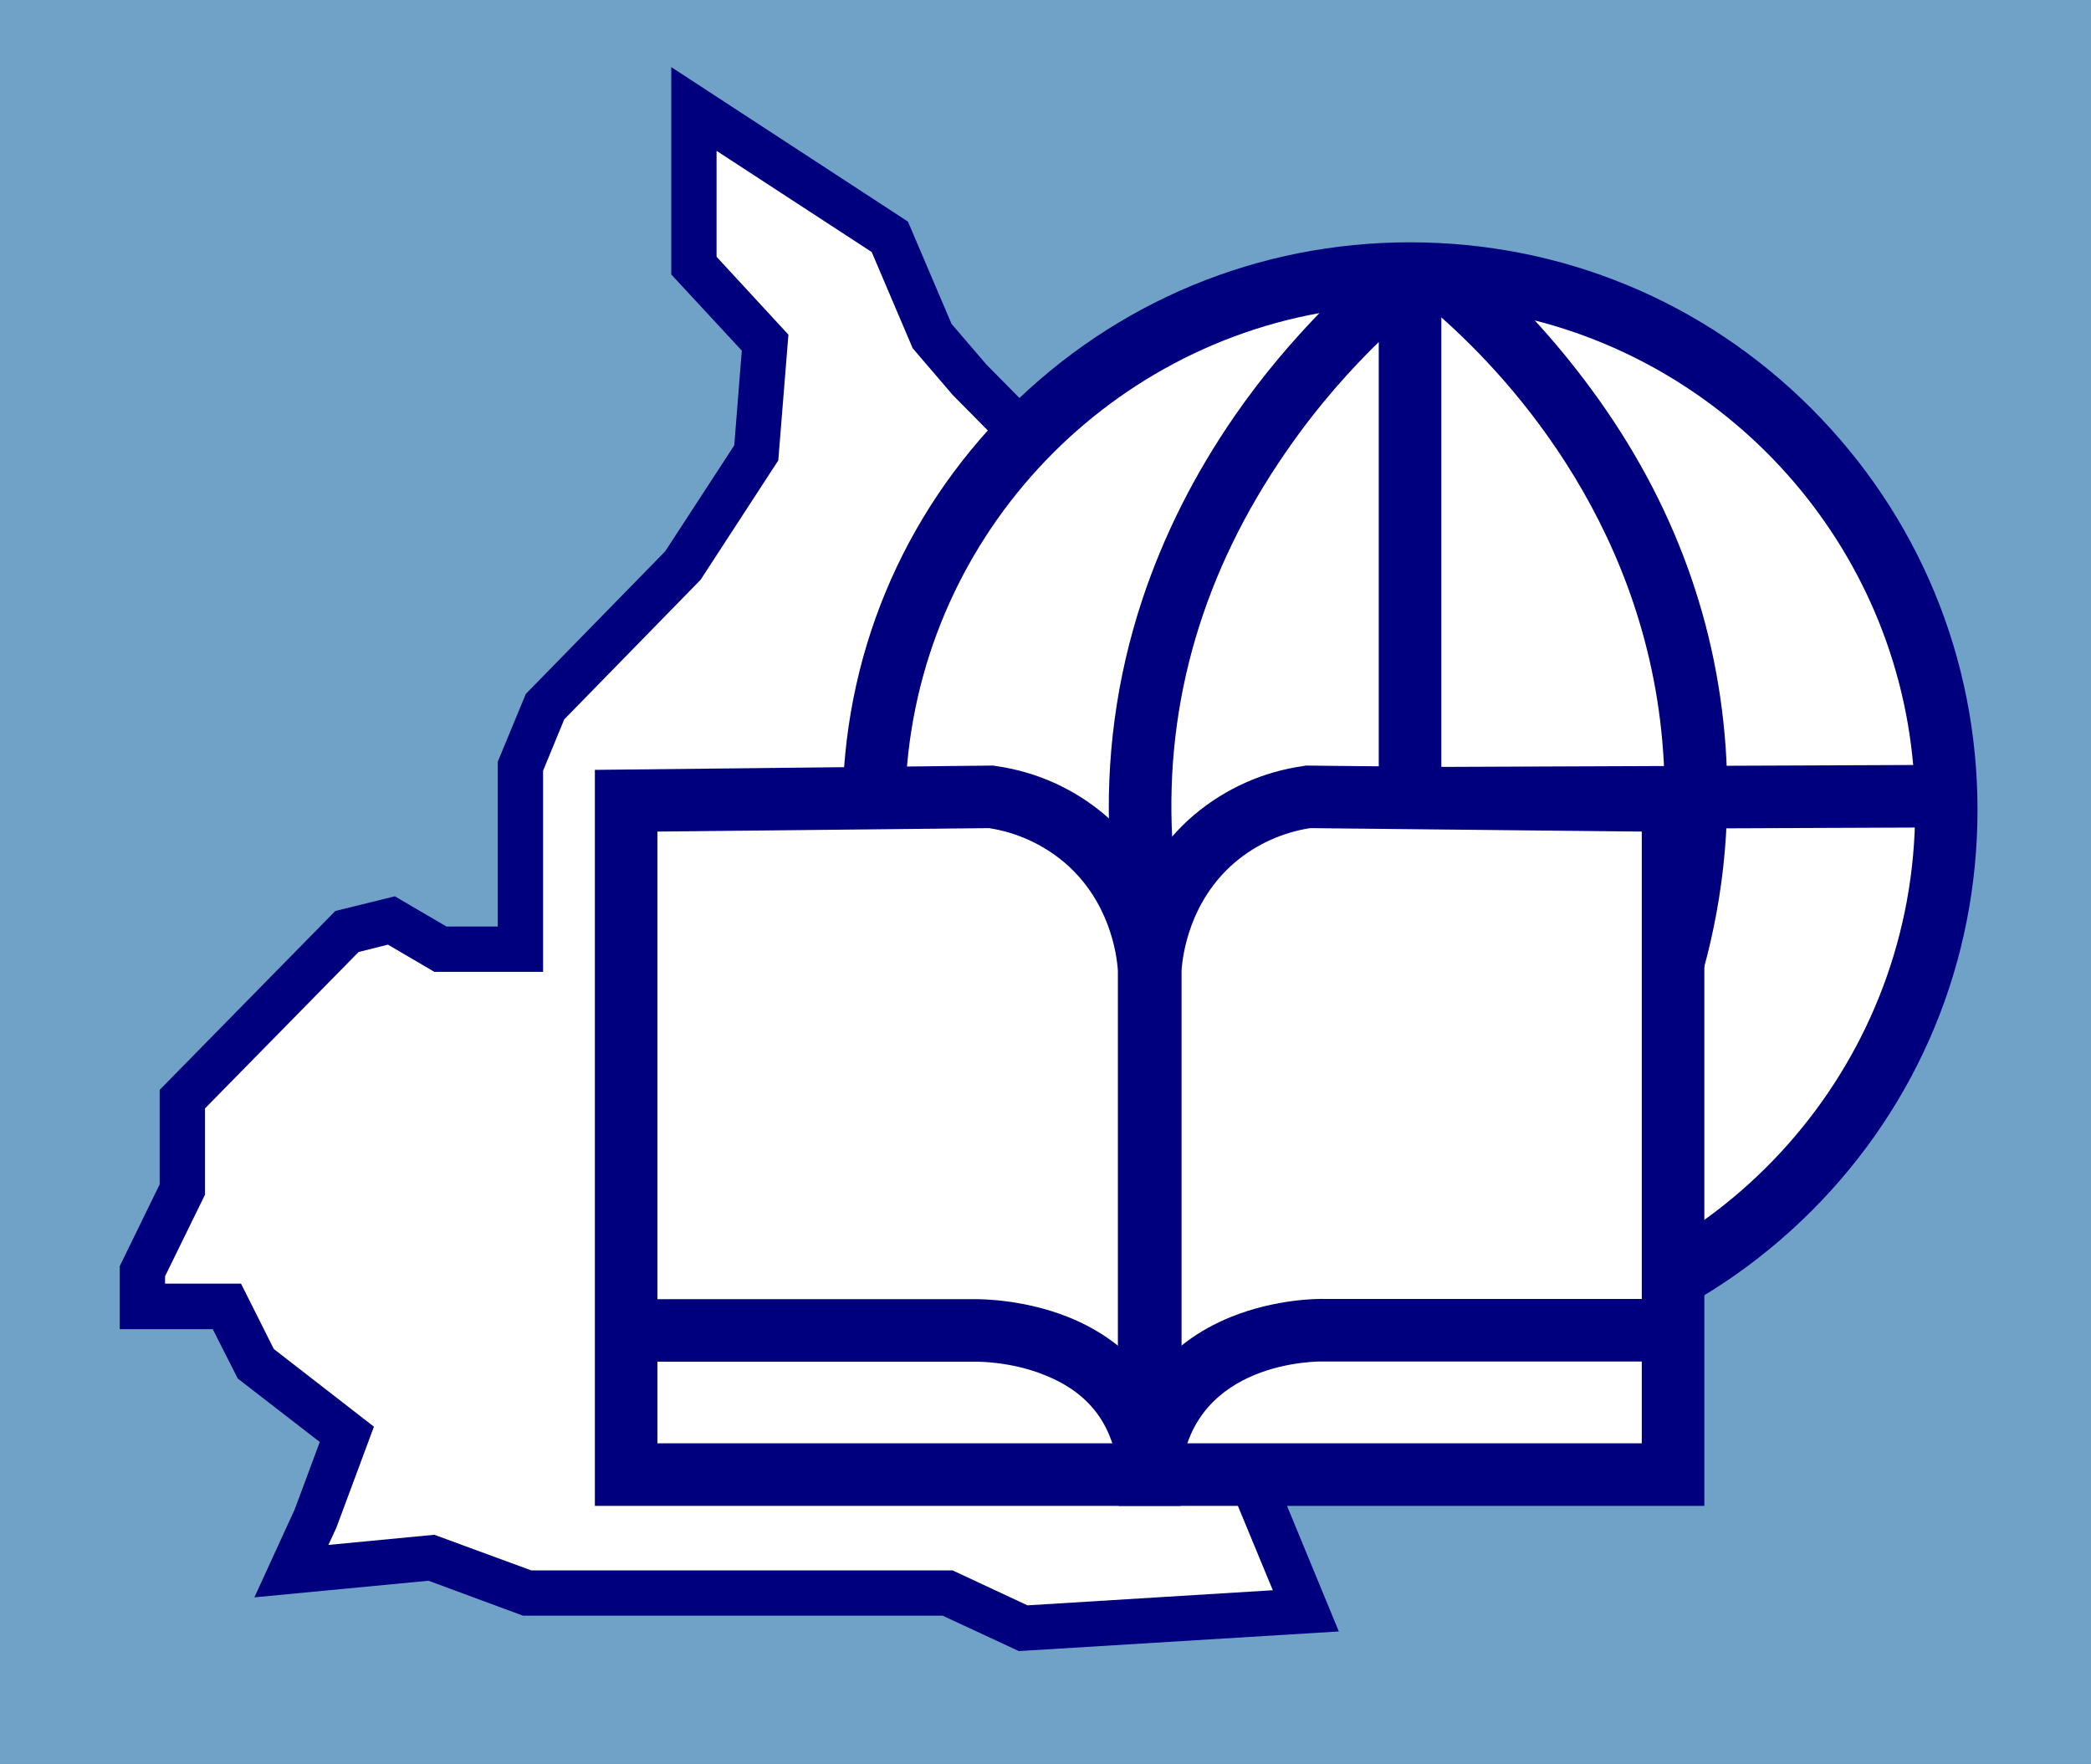 <svg id="Layer_1" xmlns="http://www.w3.org/2000/svg" viewBox="0 0 969.1 817.5"><rect x="0" y="0" width="969.1" height="817.5" fill="#808080" stroke="none"/><circle fill="#fff" cx="654.3" cy="370.1" r="252.6"/><path fill="#70a2c7" d="M0 0h969.1v817.5H0z" id="Layer_10"/><g id="Layer_9"><path fill="#fff" d="M637.1 279.4L497 224.2l-47.5-48-17.5-20.4-19.6-46-90.8-59.3v72.6l33 35.7-4.1 51.1-34 52.2-63.9 65.4-11.4 27.6v84.8h-37.1l-22.7-13.3-20.6 5.1-76.3 77.7v41.9L66 589.1v16.3h39.2l13.4 26.6 42.2 32.7-14.4 38.8-11.3 24.6 64.9-6.2 44.3 16.4h194.9l35 16.3 131-8.1-20.7-50.1 61.9-191.1z"/><path fill="#00007f" d="M472.2 765.2l-35.3-16.4H242.4l-43.8-16.2-80.7 7.7 18.7-40.8 11.6-31.2-38-29.4L98.6 616H55.5v-29.2L74 548.9v-43.8l81.4-82.9 27.6-6.8 23.9 14h23.8V353l13-31.4 64.6-66.1 32-49.1 3.5-43.9-32.7-35.3V31.1l109.7 71.6 20.2 47.4 16.2 18.9 45.7 46.2 144.4 56.9 9.7 234.6L595.7 696l24.8 60.1-148.3 9.1zm-226-37.4h195.3l34.7 16.2 113.7-7-16.6-40.1 62.5-193-8.9-217.2-135.8-53.5-49.6-50.2-18.5-21.6-19-44.6-71.9-46.9V119l33.3 36.1-4.7 58.3-36 55.3-63.2 64.7-9.8 23.8v93.2h-50.4l-21.5-12.6-13.6 3.4L95 513.7v40l-18.5 37.8v3.4h35.2l15.2 30.3 46.4 36-17.4 46.8-3.7 8 49.1-4.7 44.9 16.5z"/></g><circle fill="#fff" cx="654.1" cy="374.5" r="247.9" id="Layer_11"/><path transform="matrix(1 -.004 .004 1 -1.511 3.186)" fill="#00007f" d="M653.5 354.9h242.4v29H653.5z" id="Layer_6"/><path fill="#00007f" d="M839.5 189.3c-49.7-49.7-115.7-77-186-77s-136.3 27.4-186 77c-49.7 49.7-77 115.7-77 186s27.4 136.3 77 186c49.7 49.7 115.7 77 186 77s136.3-27.4 186-77c49.7-49.7 77-115.7 77-186s-27.4-136.3-77-186zM639 158.5v429.7c-34.3-32.4-90.4-100.1-95.7-199.4-3.4-63.5 14.3-123.9 52.8-179.5 15-21.8 30.6-38.8 42.9-50.8zm29 432V147.1c32.9 29.1 97.4 99.4 103.1 206.1 3.4 63.5-14.3 123.9-52.8 179.5-18.3 26.6-37.3 46-50.3 57.8zM419.5 375.3c0-114.7 82.9-210.4 192-230.2-12 12.4-25.9 28.3-39.3 47.7-18.6 26.9-32.9 55.4-42.7 84.8-12.1 36.4-17.2 74.4-15.2 112.8 3.3 61.7 24.3 119.3 62.5 171.2 13.4 18.3 27.2 33.2 39.1 44.7-111.2-18.1-196.4-114.8-196.4-231zm274.6 230.5c13.7-13.2 31.3-32.2 48.1-56.5 18.6-26.9 32.9-55.4 42.7-84.8 12.1-36.4 17.2-74.4 15.2-112.8-3.3-61.7-24.3-119.3-62.5-171.2-9.2-12.5-18.1-23.1-26.3-32 101.2 25.8 176.3 117.7 176.3 226.8-.1 115.2-83.7 211.2-193.5 230.5z"/><g id="Layer_7"><path fill="#fff" d="M775.4 371.1l-169.2-1.8c-16 2.2-31 8.9-43.3 19.3-26.6 22.7-29.5 54.3-29.9 60.8v234h242.4V371.1z"/><path fill="#00007f" d="M789.9 697.9H518.5V448.5c.6-10.2 5-45.4 35-70.9 14.5-12.2 32-20 50.7-22.6l1.1-.2 184.6 2v341.1zm-242.4-29h213.4V385.4l-153.7-1.6c-12.9 2-25 7.5-34.9 15.9-20.8 17.8-24.2 42.4-24.7 50.2v219z"/><g><path fill="#fff" d="M290.2 371.1l169.2-1.8c16 2.2 31 8.9 43.3 19.3 26.6 22.7 29.5 54.3 29.9 60.8v234H290.2V371.1z"/><path fill="#00007f" d="M547.1 697.9H275.7V356.8l184.6-2 1.1.2c18.7 2.6 36.2 10.4 50.6 22.6l.1.1c30 25.6 34.3 60.8 35 70.9v249.3zm-242.4-29h213.4v-219c-.5-7.8-3.9-32.4-24.8-50.2-10-8.4-22-13.9-34.9-15.9l-153.7 1.6v283.5z"/></g></g><g id="Layer_8"><path fill="#00007f" d="M547.4 682.1l-28.8-3.2c3.6-32.6 21.6-56.3 52-68.6 20.8-8.4 40.6-8.4 43.2-8.3h160.9v29H613.3c-2.4-.1-60.2-.5-65.9 51.1z"/><path fill="#00007f" d="M518.3 682.1c-2.4-21.9-13.5-36.6-34.1-44.8-16-6.5-31.7-6.2-31.9-6.2H291v-29h160.9c2.6 0 22.4 0 43.2 8.3 30.5 12.3 48.5 36 52 68.6l-28.8 3.1z"/></g></svg>

